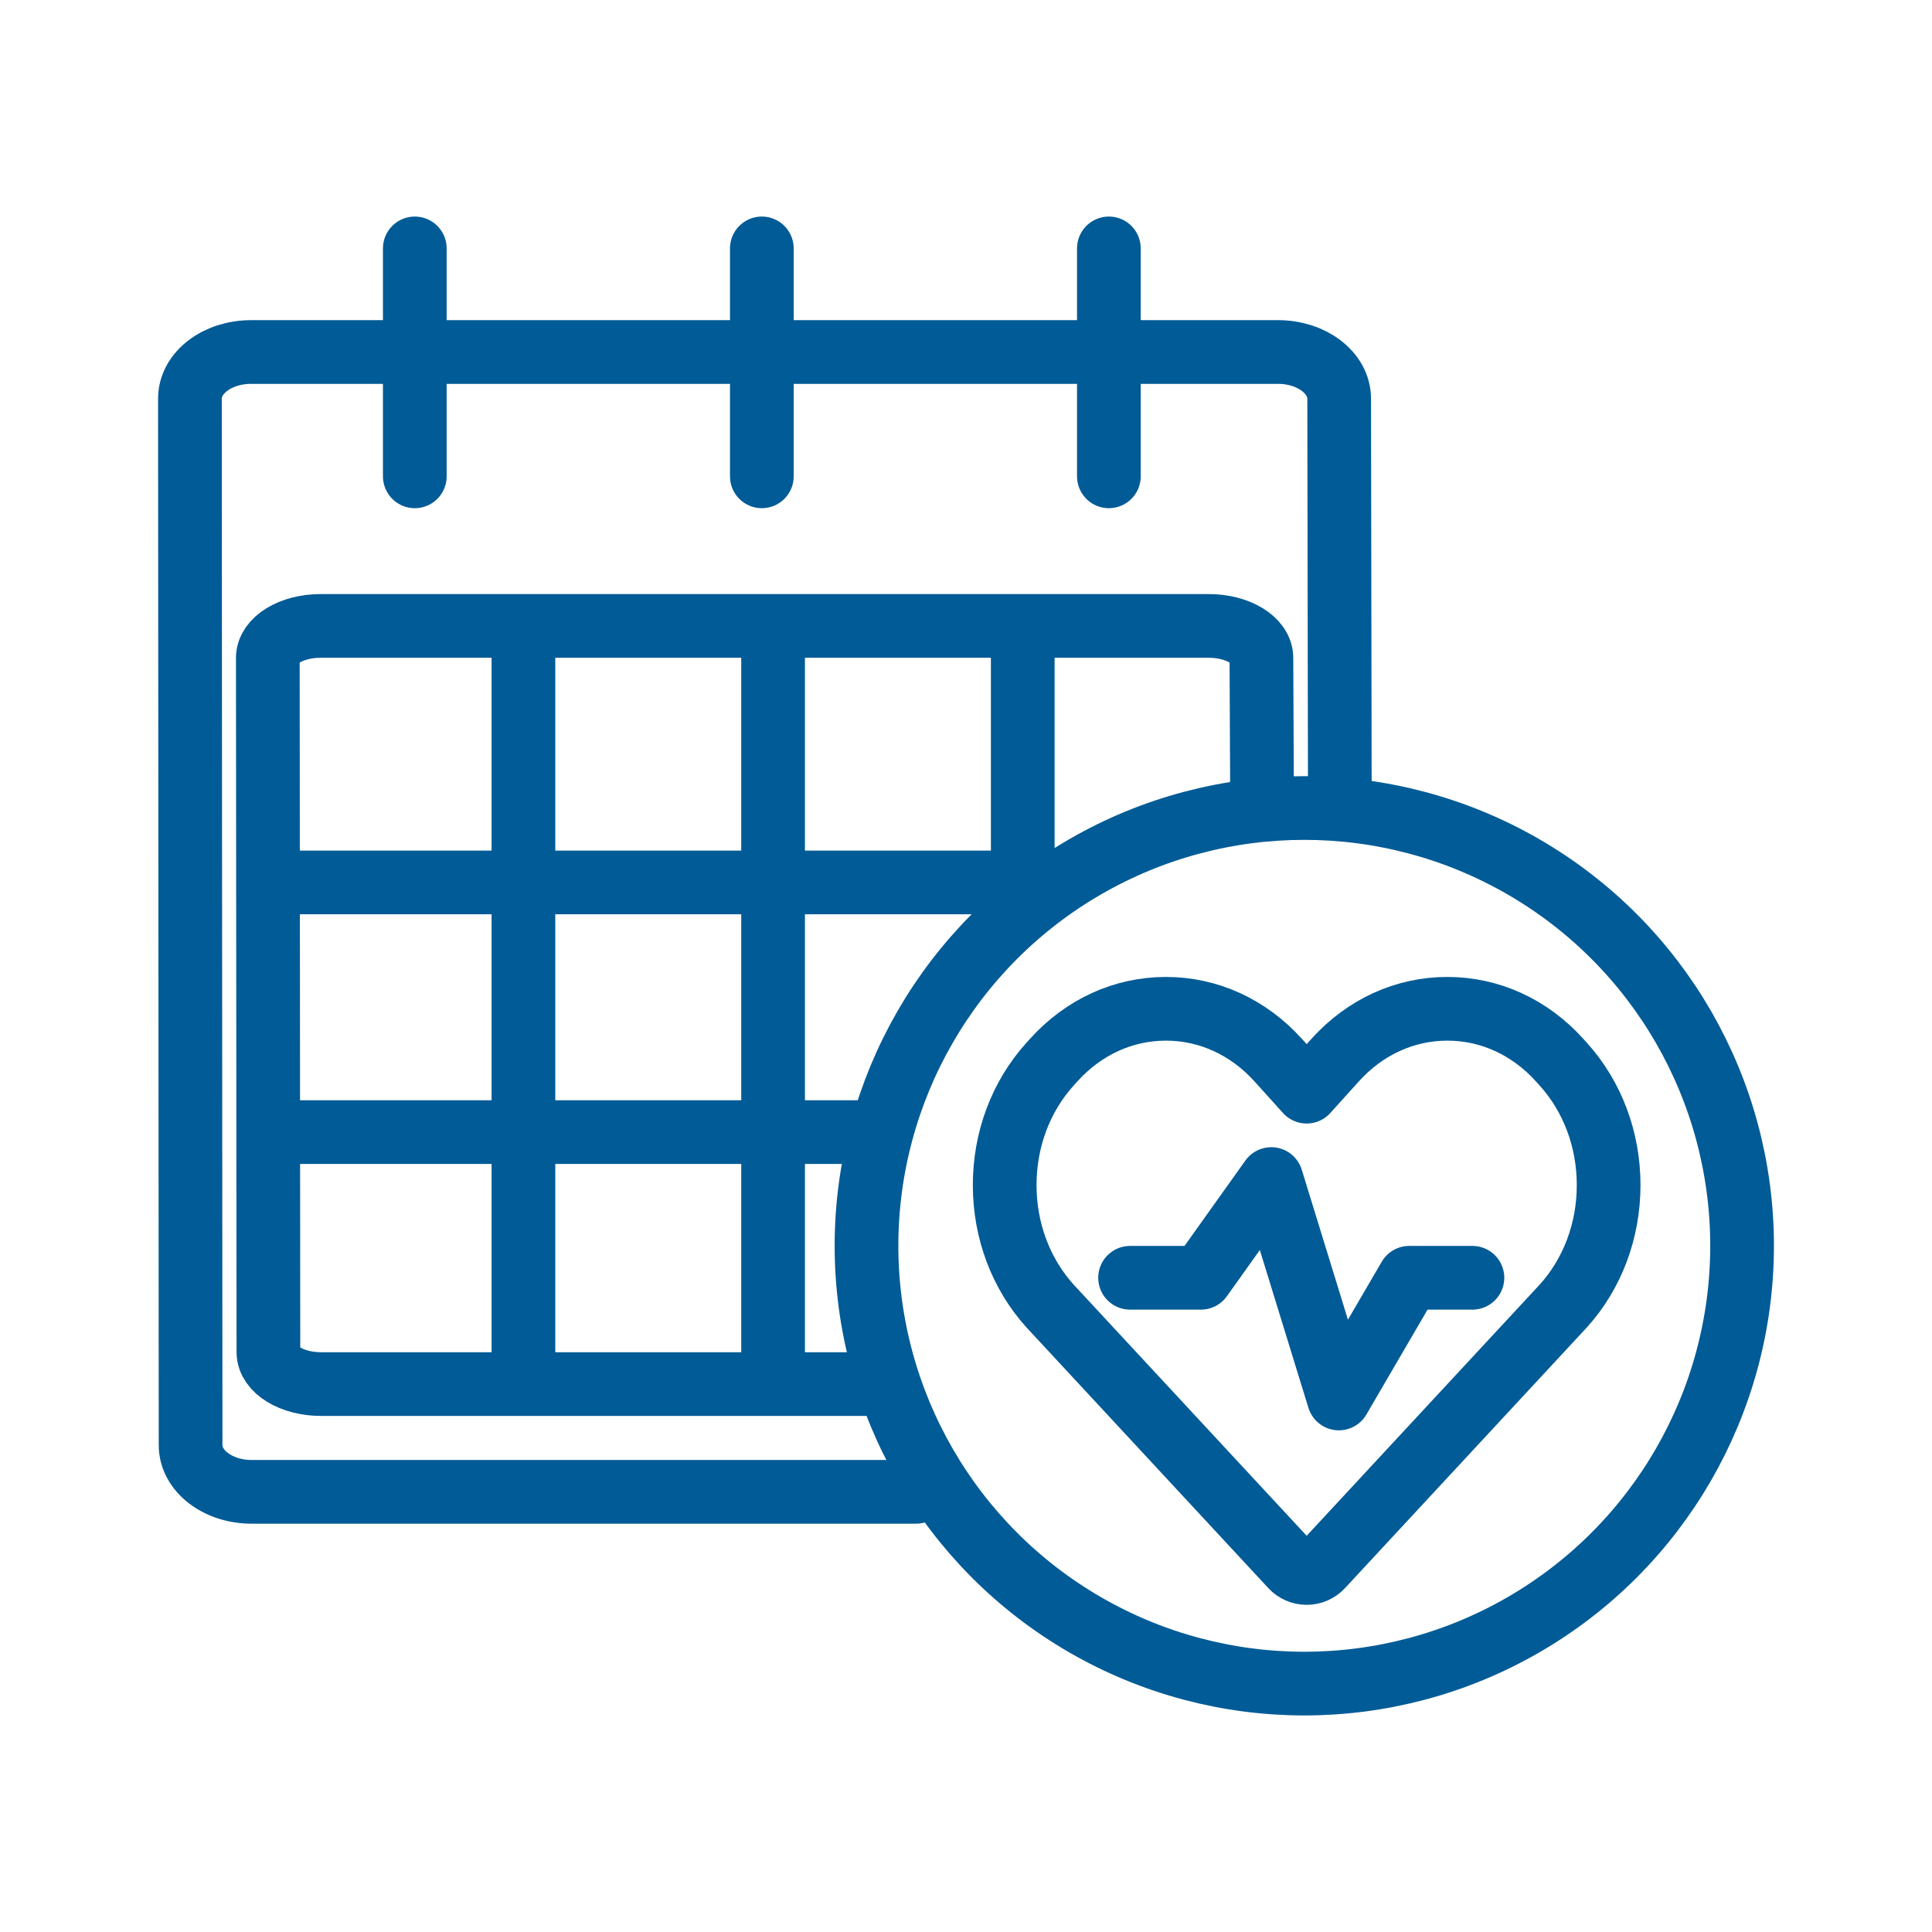 <?xml version="1.0" encoding="utf-8"?>
<!-- Generator: Adobe Illustrator 23.1.1, SVG Export Plug-In . SVG Version: 6.00 Build 0)  -->
<svg version="1.1" id="Layer_1" xmlns="http://www.w3.org/2000/svg" xmlns:xlink="http://www.w3.org/1999/xlink" x="0px" y="0px"
	 viewBox="0 0 400 400" style="enable-background:new 0 0 400 400;" xml:space="preserve">
<style type="text/css">
	.st0{fill:none;stroke:#005b96;stroke-width:13.188;stroke-linecap:round;stroke-linejoin:round;stroke-miterlimit:10;}
</style>
<g>
	<g>
		<path class="st0" d="M277.4,166.38l-0.14-83.84c0-5.33-5.66-9.66-12.63-9.66H51.95c-6.98,0-12.64,4.33-12.63,9.67l0.14,216.66
			c0,5.33,5.66,9.66,12.63,9.66h137.57"/>
		<line class="st0" x1="211.81" y1="182.7" x2="56.37" y2="182.7"/>
		<line class="st0" x1="177.84" y1="234.39" x2="56.37" y2="234.39"/>
		<g>
			<g>
				<path class="st0" d="M261.28,162.48l-0.12-26.27c0-3.66-4.89-6.62-10.92-6.62H66.37c-6.03,0-10.92,2.97-10.92,6.63l0.12,143.72
					c0,3.66,4.89,6.62,10.92,6.62H180.8"/>
			</g>
		</g>
		<line class="st0" x1="160.06" y1="286.38" x2="160.06" y2="130.79"/>
		<line class="st0" x1="108.37" y1="286.38" x2="108.37" y2="130.79"/>
		<line class="st0" x1="211.75" y1="183.15" x2="211.75" y2="130.79"/>
		<circle class="st0" cx="270.04" cy="257.93" r="90.64"/>
		<line class="st0" x1="85.88" y1="51.43" x2="85.88" y2="98.62"/>
		<line class="st0" x1="157.73" y1="51.43" x2="157.73" y2="98.62"/>
		<line class="st0" x1="229.58" y1="51.43" x2="229.58" y2="98.62"/>
	</g>
	<g>
		<g>
			<path class="st0" d="M270.53,325.67c-1.18,0-2.3-0.49-3.1-1.35l-49.97-53.86c-0.01-0.01-0.03-0.03-0.04-0.04
				c-6.07-6.72-9.41-15.62-9.41-25.06c0-9.45,3.34-18.35,9.41-25.06l0.76-0.84c6.18-6.84,14.42-10.6,23.21-10.6
				c8.8,0,17.04,3.77,23.22,10.6l5.92,6.56l5.92-6.56c6.18-6.84,14.42-10.6,23.21-10.6c8.8,0,17.04,3.77,23.22,10.6l0.76,0.84
				c6.07,6.72,9.41,15.62,9.41,25.06c0,9.45-3.34,18.35-9.41,25.06c-0.01,0.01-0.02,0.03-0.04,0.04l-49.97,53.86
				C272.83,325.18,271.71,325.67,270.53,325.67L270.53,325.67z M223.68,264.72"/>
		</g>
		<polyline class="st0" points="233.97,264.55 241.07,264.55 248.64,264.55 263.21,244.11 277.2,289.54 291.77,264.55 
			304.85,264.55 		"/>
	</g>
</g>
</svg>
